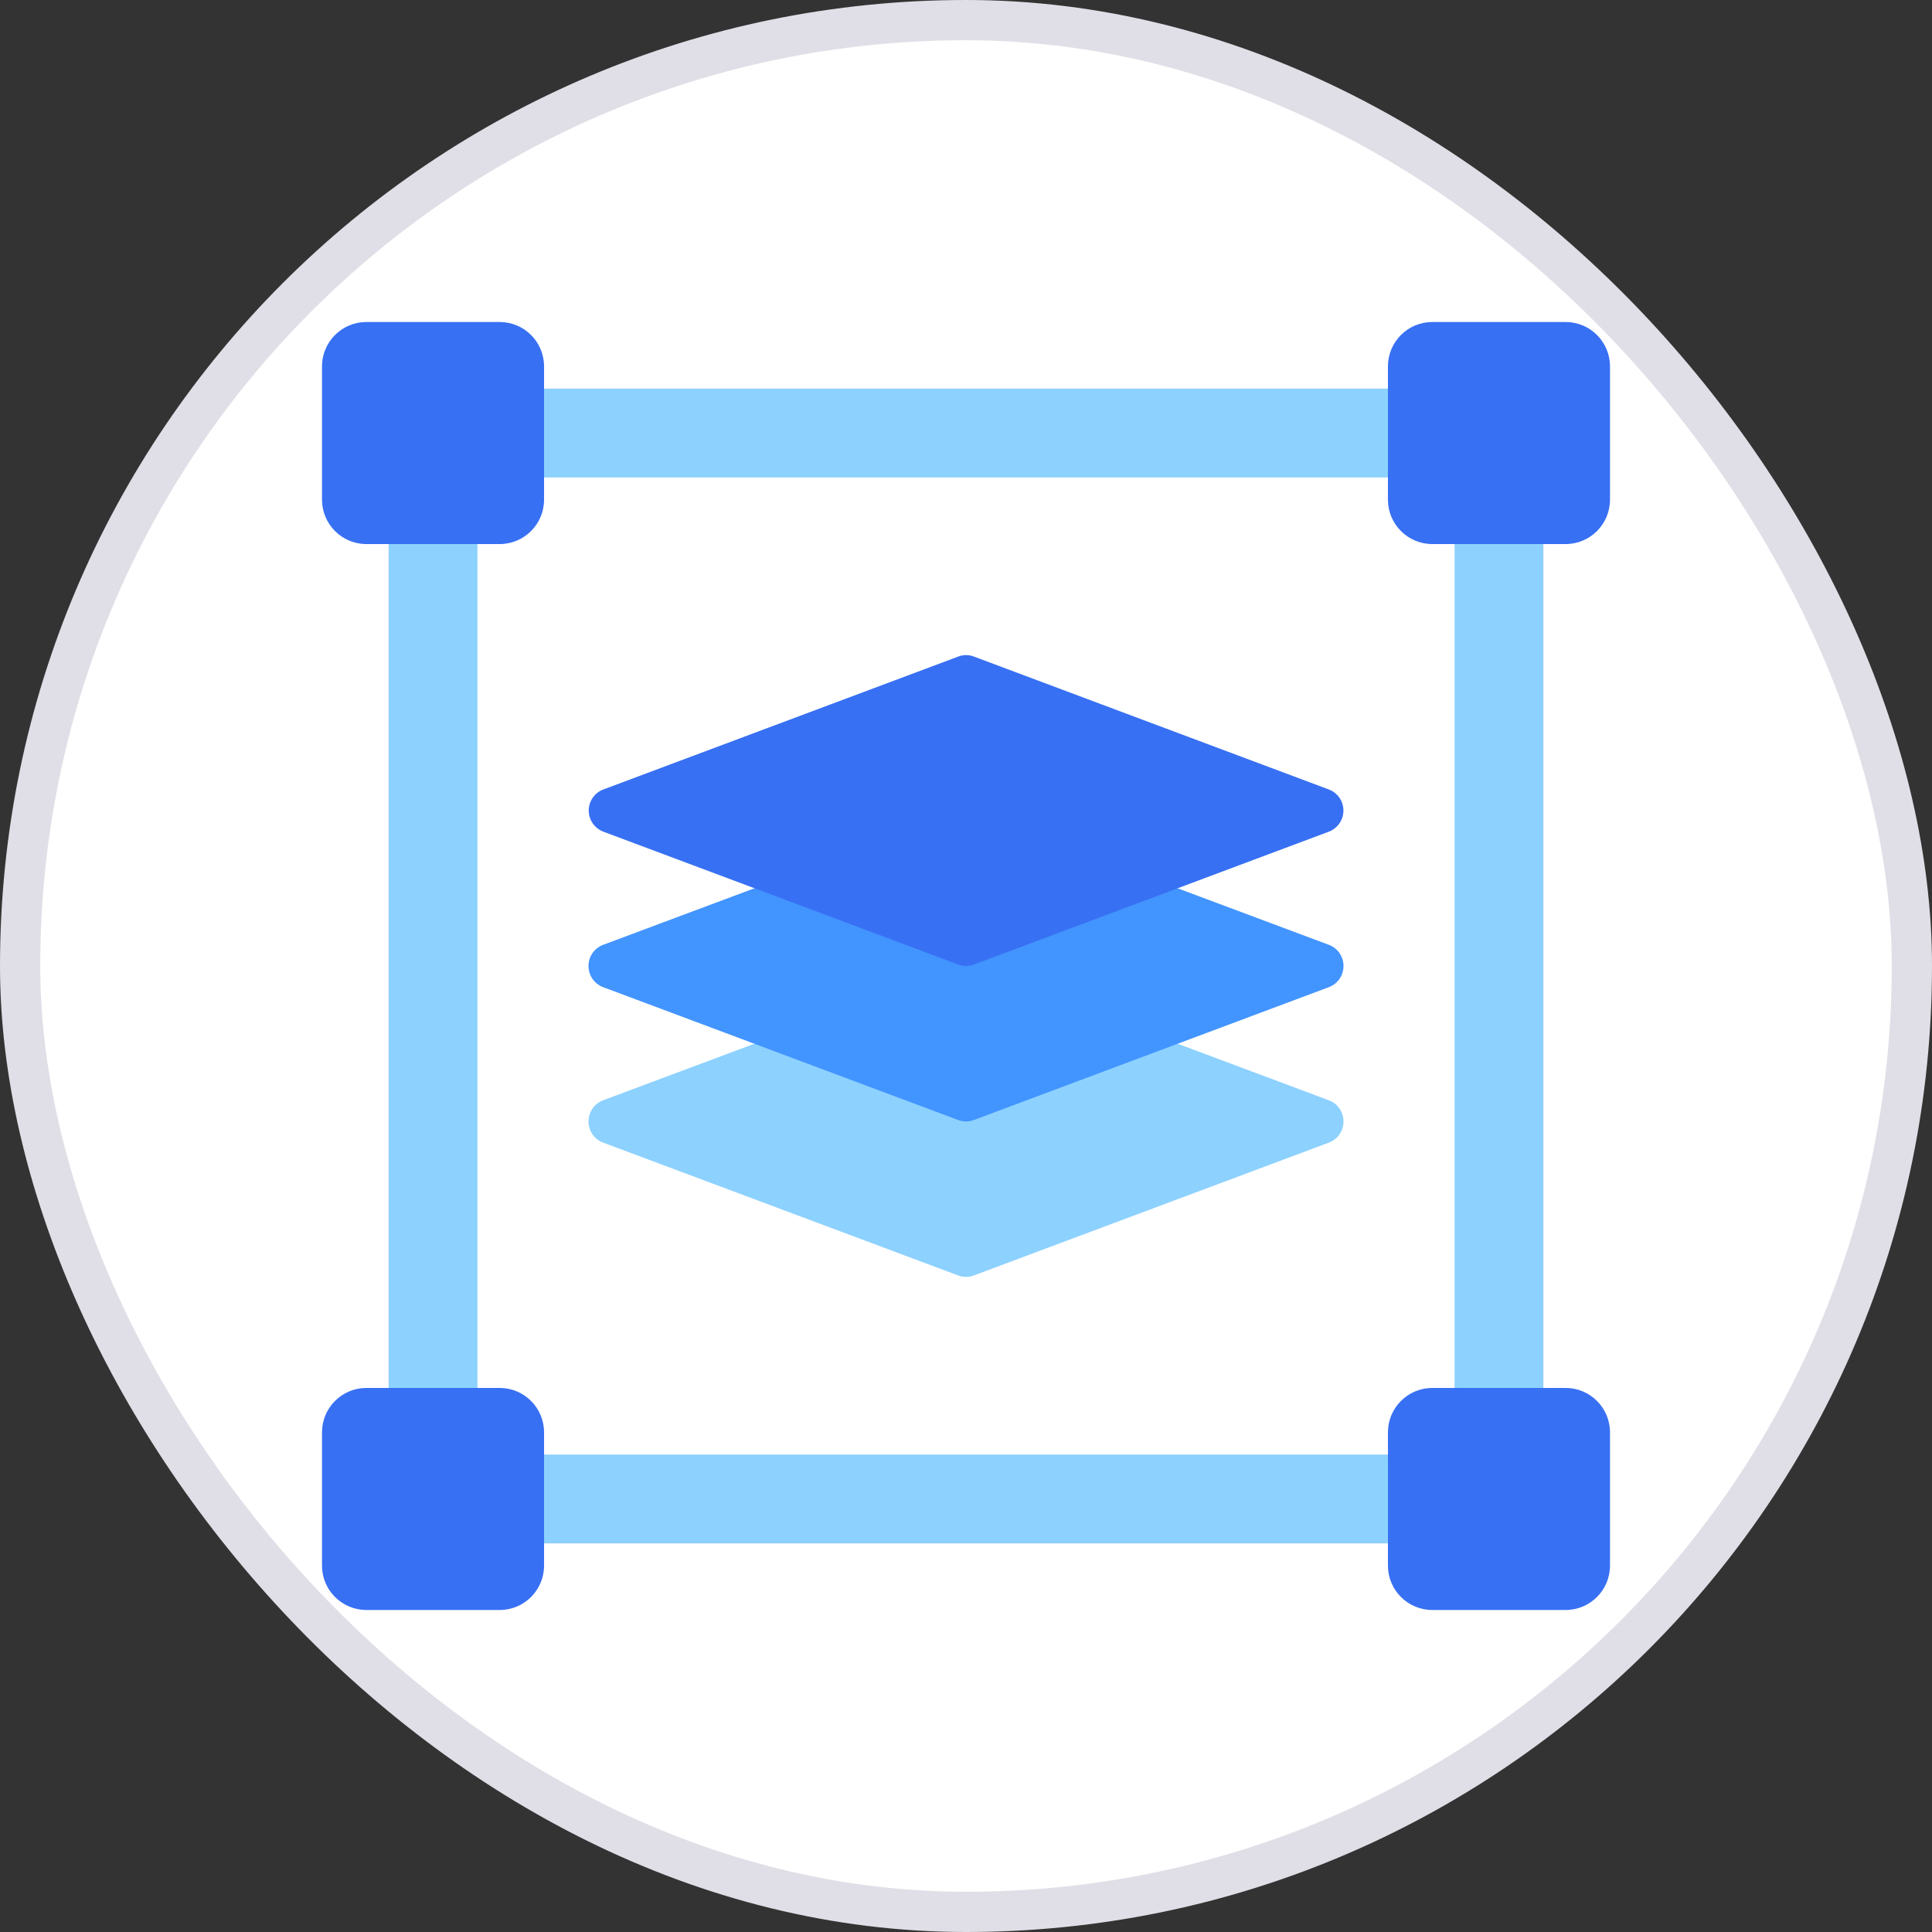 <svg width="48" height="48" viewBox="0 0 48 48" fill="none" xmlns="http://www.w3.org/2000/svg">
<rect x="0" y="0" width="48" height="48" fill="#333333" stroke="none"/>
<rect x="0.5" y="0.5" width="47" height="47" rx="23.5" fill="white"/>
<rect x="0.5" y="0.5" width="47" height="47" rx="23.5" stroke="#E0DFE7"/>
<path d="M9.655 12.414H11.862V35.586H9.655V12.414Z" fill="#8DD1FE"/>
<path d="M12.414 36.138H35.586V38.345H12.414V36.138Z" fill="#8DD1FE"/>
<path d="M36.138 12.414H38.345V35.586H36.138V12.414Z" fill="#8DD1FE"/>
<path d="M12.414 9.655H35.586V11.862H12.414V9.655Z" fill="#8DD1FE"/>
<path d="M12.414 8H9.103C8.494 8 8 8.494 8 9.103V12.414C8 13.023 8.494 13.517 9.103 13.517H12.414C13.023 13.517 13.517 13.023 13.517 12.414V9.103C13.517 8.494 13.023 8 12.414 8Z" fill="#3870F3"/>
<path d="M38.897 8H35.586C34.977 8 34.483 8.494 34.483 9.103V12.414C34.483 13.023 34.977 13.517 35.586 13.517H38.897C39.506 13.517 40 13.023 40 12.414V9.103C40 8.494 39.506 8 38.897 8Z" fill="#3870F3"/>
<path d="M12.414 34.483H9.103C8.494 34.483 8 34.977 8 35.586V38.897C8 39.506 8.494 40 9.103 40H12.414C13.023 40 13.517 39.506 13.517 38.897V35.586C13.517 34.977 13.023 34.483 12.414 34.483Z" fill="#3870F3"/>
<path d="M38.897 34.483H35.586C34.977 34.483 34.483 34.977 34.483 35.586V38.897C34.483 39.506 34.977 40 35.586 40H38.897C39.506 40 40 39.506 40 38.897V35.586C40 34.977 39.506 34.483 38.897 34.483Z" fill="#3870F3"/>
<path d="M29.257 25.931L33.02 27.338C33.126 27.379 33.217 27.451 33.281 27.544C33.345 27.638 33.379 27.749 33.379 27.862C33.379 27.976 33.345 28.087 33.281 28.18C33.217 28.274 33.126 28.346 33.02 28.386L24.188 31.691C24.066 31.735 23.934 31.735 23.812 31.691L14.98 28.386C14.874 28.346 14.783 28.274 14.719 28.18C14.655 28.087 14.621 27.976 14.621 27.862C14.621 27.749 14.655 27.638 14.719 27.544C14.783 27.451 14.874 27.379 14.98 27.338L18.743 25.931H29.257Z" fill="#8DD1FE"/>
<path d="M29.257 22.069L33.02 23.476C33.126 23.517 33.217 23.588 33.281 23.682C33.345 23.776 33.379 23.886 33.379 24C33.379 24.113 33.345 24.224 33.281 24.318C33.217 24.411 33.126 24.483 33.02 24.524L24.188 27.829C24.066 27.873 23.934 27.873 23.812 27.829L14.98 24.524C14.874 24.483 14.783 24.411 14.719 24.318C14.655 24.224 14.621 24.113 14.621 24C14.621 23.886 14.655 23.776 14.719 23.682C14.783 23.588 14.874 23.517 14.98 23.476L18.743 22.069H29.257Z" fill="#4294FF"/>
<path d="M33.019 20.661L24.191 23.966C24.069 24.012 23.935 24.012 23.813 23.966L14.985 20.661C14.88 20.62 14.789 20.548 14.725 20.455C14.661 20.362 14.627 20.251 14.627 20.138C14.627 20.025 14.661 19.915 14.725 19.821C14.789 19.728 14.88 19.656 14.985 19.616L23.813 16.31C23.935 16.264 24.069 16.264 24.191 16.31L33.019 19.616C33.124 19.656 33.215 19.728 33.279 19.821C33.343 19.915 33.377 20.025 33.377 20.138C33.377 20.251 33.343 20.362 33.279 20.455C33.215 20.548 33.124 20.62 33.019 20.661Z" fill="#3870F3"/>
</svg>
